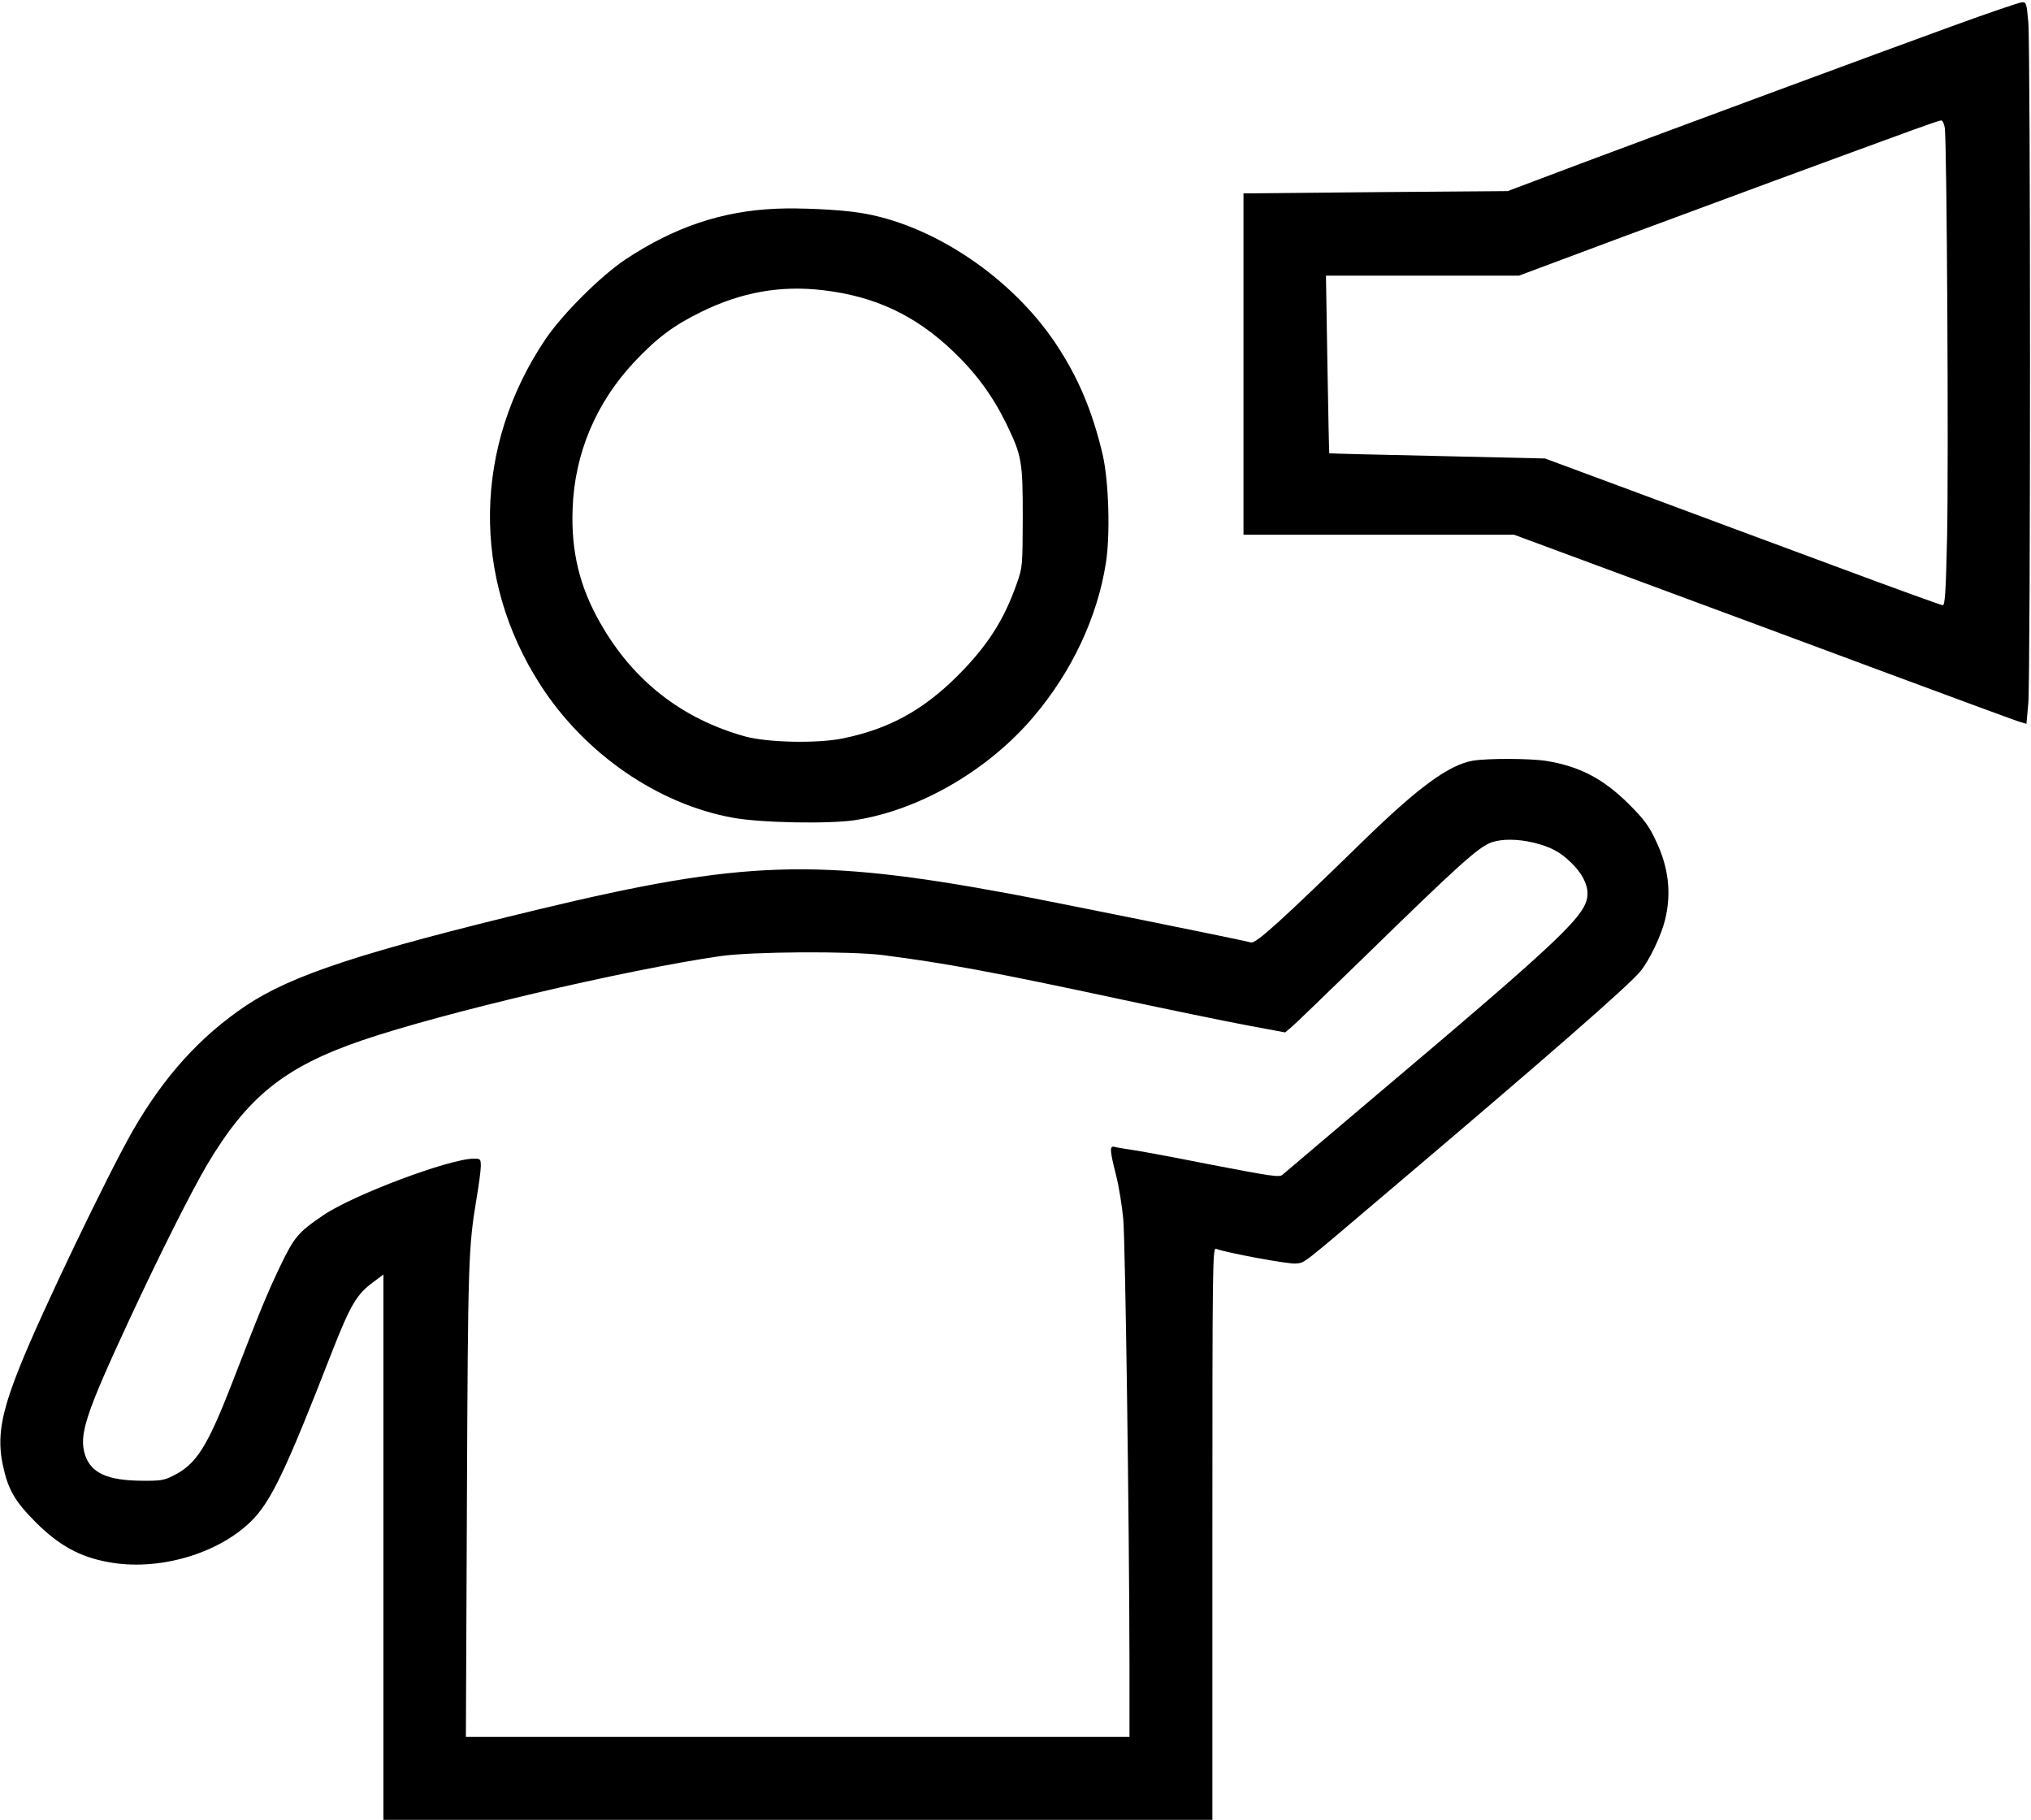 <?xml version="1.0" standalone="no"?>
<!DOCTYPE svg PUBLIC "-//W3C//DTD SVG 20010904//EN"
 "http://www.w3.org/TR/2001/REC-SVG-20010904/DTD/svg10.dtd">
<svg version="1.0" xmlns="http://www.w3.org/2000/svg"
 width="980pt" height="878pt" viewBox="0 0 980 878"
 preserveAspectRatio="xMidYMid meet">
<g transform="translate(0,878) scale(0.1,-0.1)"
fill="#000000" stroke="none">
<path d="M9420 8654 c-369 -134 -1295 -477 -1795 -664 l-350 -132 -637 -5
-638 -6 0 -823 0 -824 653 0 653 0 605 -224 c332 -123 877 -325 1210 -449 334
-124 618 -229 632 -232 l25 -7 9 99 c11 128 11 3158 0 3286 -8 90 -10 97 -30
96 -12 0 -164 -52 -337 -115z m-36 -491 c10 -61 19 -1626 11 -1980 -6 -261
-10 -323 -21 -323 -7 0 -242 85 -521 189 -279 103 -708 263 -953 354 l-445
165 -520 12 c-286 6 -521 12 -521 13 -1 1 -5 194 -9 430 l-7 427 465 0 466 0
498 186 c441 164 1038 384 1403 517 69 25 130 46 136 46 7 1 15 -16 18 -36z"/>
<path d="M3745 7773 c-261 -11 -492 -89 -726 -244 -120 -80 -303 -262 -386
-384 -349 -517 -359 -1153 -25 -1670 213 -331 565 -574 927 -640 134 -25 463
-31 590 -12 311 48 643 240 863 500 184 217 307 479 348 740 22 137 14 394
-15 522 -49 209 -118 374 -226 536 -216 324 -600 580 -950 633 -97 15 -287 24
-400 19z m225 -393 c251 -29 447 -121 629 -295 111 -106 191 -215 257 -350 75
-155 79 -180 79 -455 -1 -229 -1 -237 -28 -313 -62 -179 -145 -307 -291 -452
-165 -163 -328 -252 -546 -297 -123 -26 -365 -21 -475 9 -305 85 -541 269
-699 548 -99 173 -141 345 -133 550 9 266 113 512 297 708 110 117 190 177
325 243 192 94 380 128 585 104z"/>
<path d="M7107 5110 c-115 -20 -261 -126 -527 -385 -401 -391 -519 -497 -543
-492 -77 19 -994 204 -1169 236 -930 172 -1283 160 -2263 -75 -863 -208 -1199
-319 -1420 -467 -218 -147 -392 -338 -543 -600 -121 -211 -445 -885 -547
-1142 -90 -225 -110 -340 -81 -475 25 -117 58 -174 160 -276 111 -110 210
-165 346 -190 239 -46 529 37 691 196 96 94 167 242 393 823 87 221 118 273
194 329 l52 39 0 -1316 0 -1315 2000 0 2000 0 0 1381 c0 1311 1 1381 18 1374
47 -19 351 -75 384 -71 46 5 15 -19 439 341 786 666 1173 1004 1227 1072 43
55 97 168 116 244 32 131 18 254 -46 387 -32 68 -56 100 -126 170 -125 125
-240 185 -402 211 -74 12 -282 13 -353 1z m291 -395 c82 -20 129 -44 183 -97
51 -49 79 -102 79 -148 0 -103 -101 -199 -1090 -1034 -201 -170 -373 -316
-382 -324 -15 -13 -54 -7 -355 51 -186 37 -360 69 -388 72 -27 4 -58 9 -67 12
-25 6 -23 -17 7 -136 14 -54 29 -150 35 -212 10 -113 29 -1471 30 -2146 l0
-353 -1601 0 -1601 0 5 1138 c5 1165 7 1224 47 1463 11 64 20 133 20 153 0 34
-2 36 -33 36 -117 0 -581 -174 -727 -273 -122 -83 -140 -104 -211 -252 -63
-134 -88 -193 -232 -565 -119 -305 -171 -386 -284 -441 -41 -21 -62 -24 -148
-23 -166 1 -245 37 -274 123 -32 97 1 197 214 656 145 312 299 618 374 745
196 330 375 473 749 601 391 133 1265 339 1727 406 153 22 626 25 785 5 303
-39 531 -81 1165 -217 215 -46 477 -100 583 -120 l193 -36 31 26 c17 14 173
165 347 334 464 453 555 534 618 557 50 17 124 17 201 -1z"/>
</g>
</svg>

